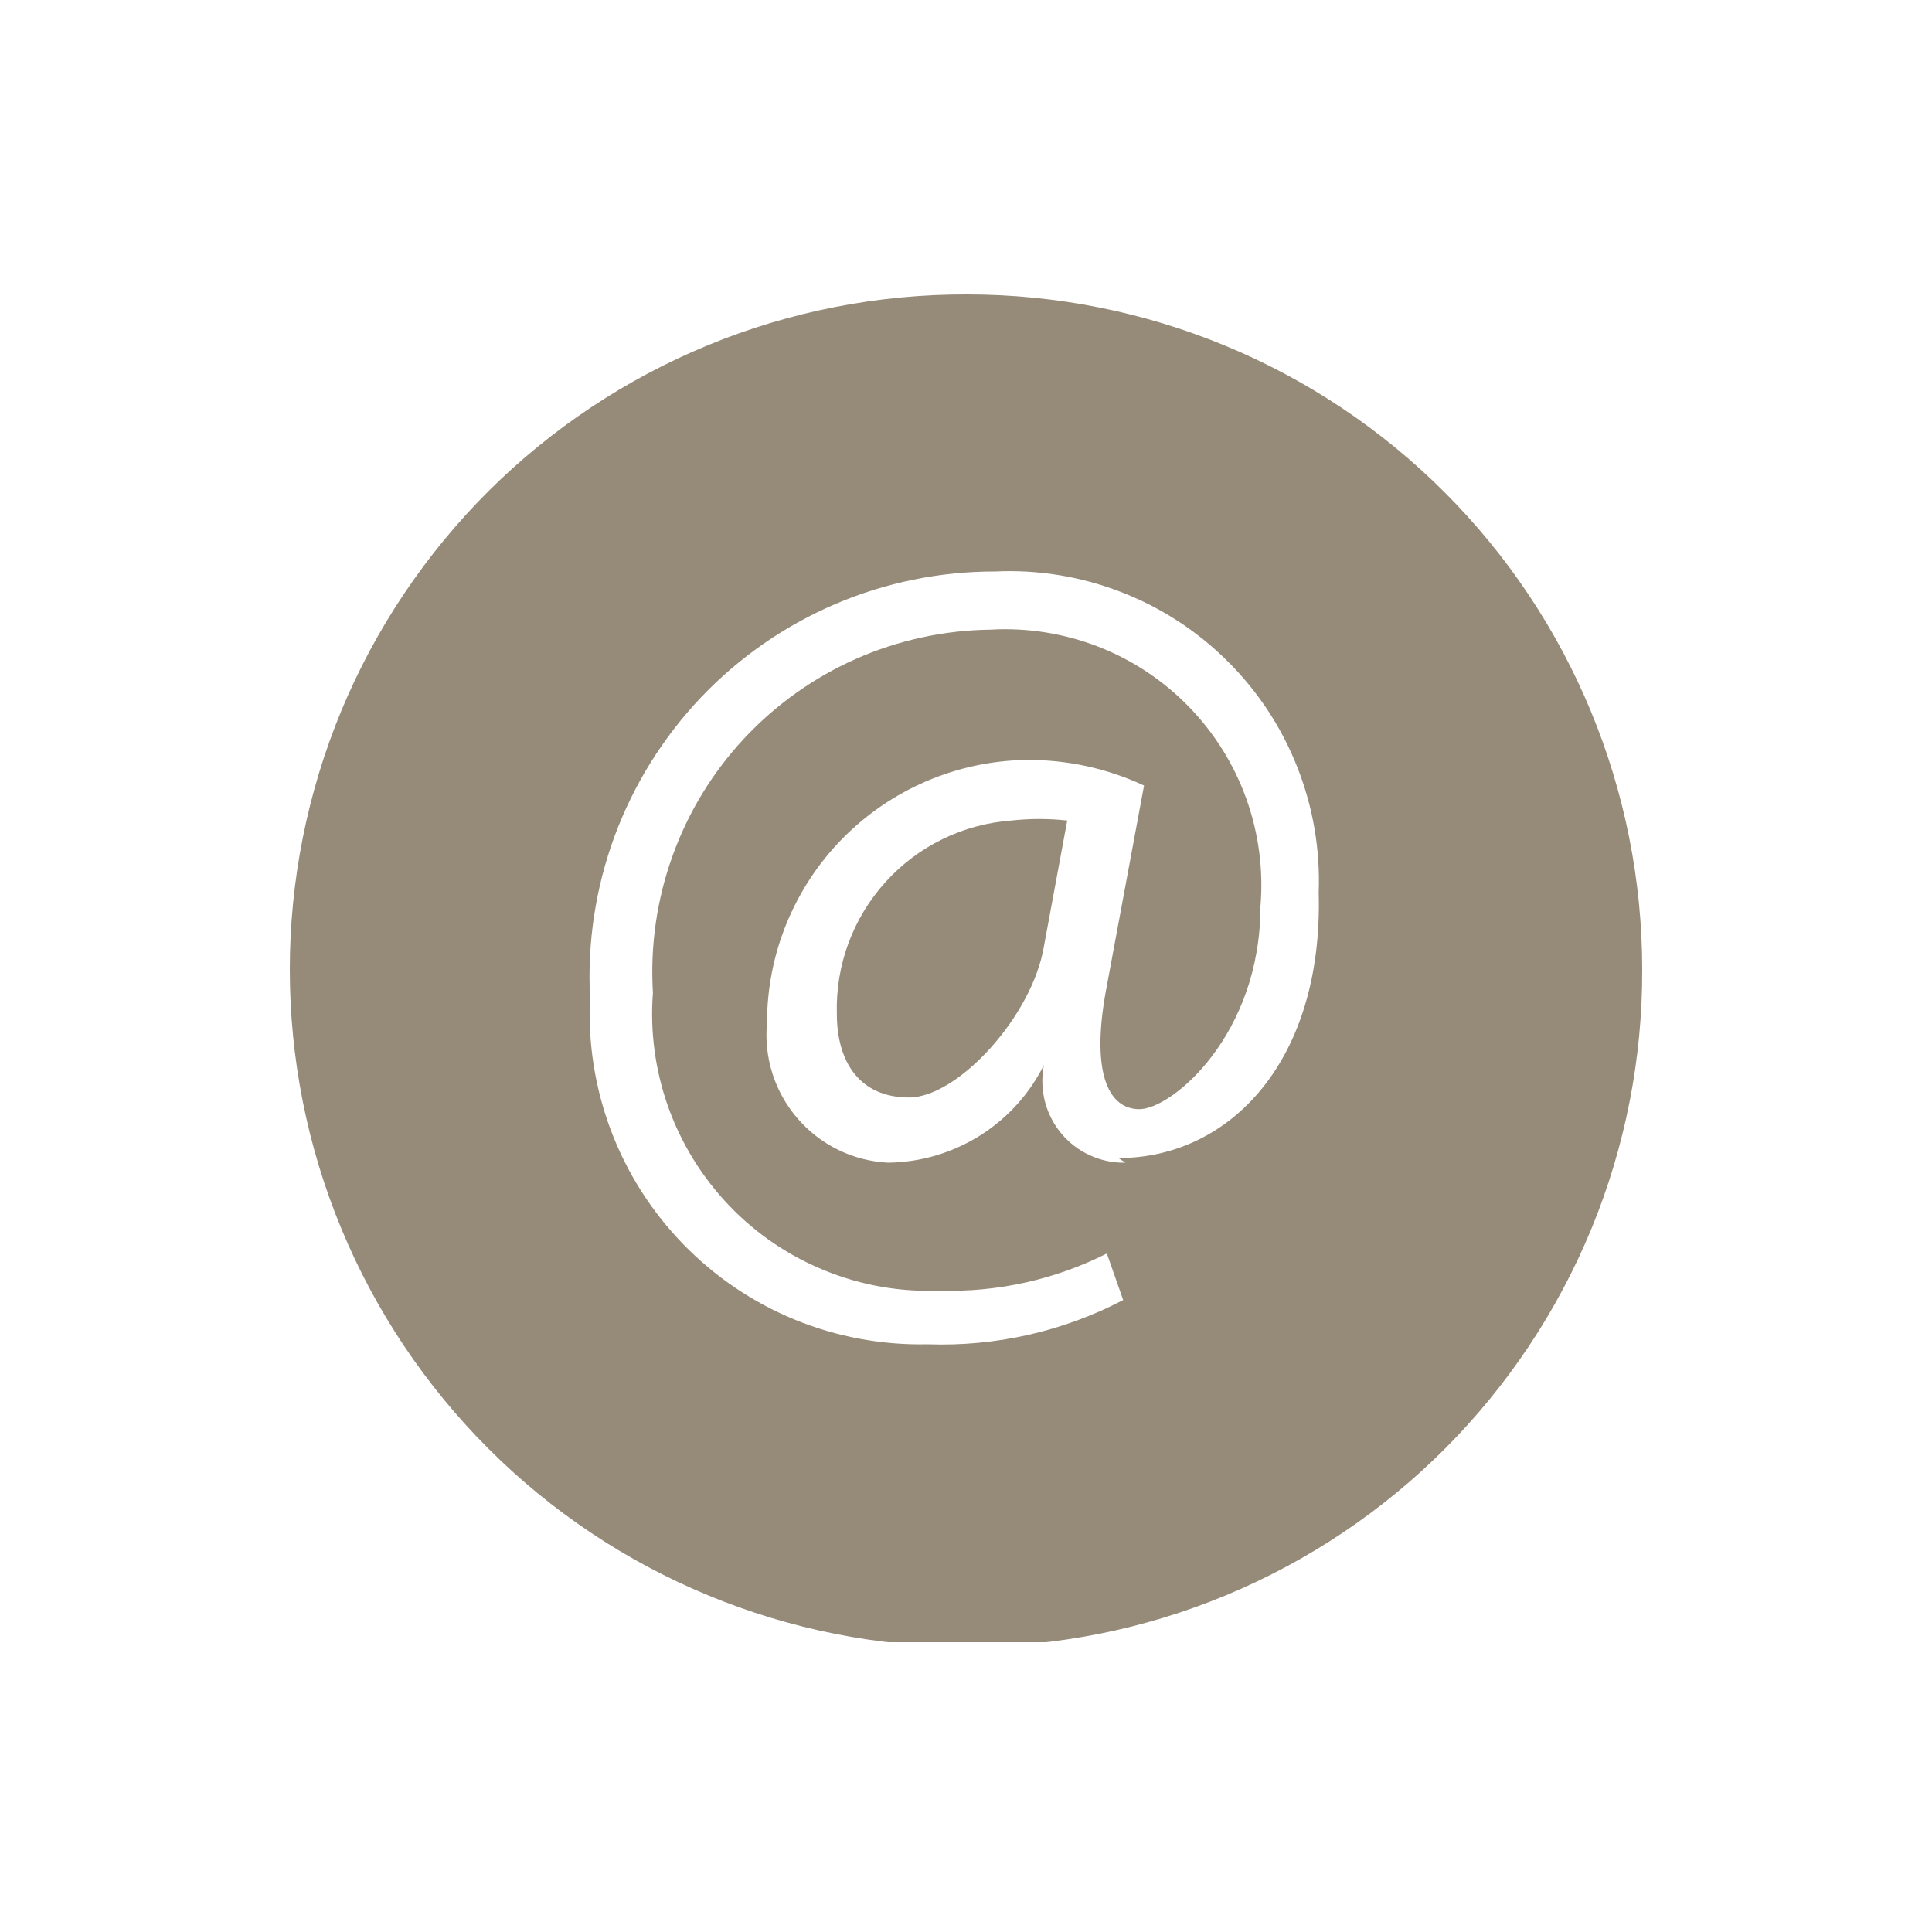 <svg width="20" height="20" viewBox="0 0 20 20" fill="none" xmlns="http://www.w3.org/2000/svg">
<g clip-path="url(#clip0_75_1279)">
<path d="M8.663 10.494C8.663 11 8.904 11.361 9.41 11.361C9.916 11.361 10.687 10.518 10.807 9.795L11.048 8.494C10.856 8.473 10.662 8.473 10.47 8.494C9.969 8.531 9.502 8.759 9.166 9.132C8.829 9.504 8.649 9.992 8.663 10.494V10.494Z" fill="#968B79"/>
<path d="M10.012 3.048C9.092 3.045 8.181 3.223 7.33 3.573C6.48 3.923 5.707 4.437 5.055 5.086C4.404 5.736 3.887 6.507 3.534 7.356C3.182 8.206 3 9.116 3 10.036C3 10.957 3.181 11.869 3.534 12.72C3.886 13.57 4.403 14.343 5.054 14.994C5.705 15.646 6.478 16.162 7.329 16.514C8.179 16.867 9.091 17.048 10.012 17.048C10.932 17.048 11.842 16.867 12.692 16.514C13.541 16.161 14.313 15.644 14.962 14.993C15.611 14.341 16.125 13.568 16.475 12.718C16.825 11.867 17.003 10.956 17 10.036C17 8.183 16.264 6.405 14.953 5.095C13.643 3.784 11.865 3.048 10.012 3.048V3.048ZM11.651 12.036C11.524 12.039 11.399 12.013 11.284 11.96C11.168 11.908 11.067 11.83 10.986 11.733C10.905 11.636 10.847 11.521 10.816 11.399C10.785 11.276 10.782 11.148 10.807 11.024V11.024C10.657 11.325 10.427 11.578 10.142 11.757C9.857 11.935 9.529 12.032 9.193 12.036C9.014 12.027 8.839 11.982 8.679 11.904C8.518 11.825 8.375 11.716 8.258 11.58C8.141 11.445 8.052 11.288 7.998 11.118C7.943 10.948 7.923 10.768 7.94 10.59C7.94 9.876 8.22 9.191 8.72 8.682C9.22 8.173 9.901 7.88 10.614 7.867C11.039 7.862 11.459 7.953 11.843 8.132L11.458 10.205C11.289 11.072 11.458 11.482 11.795 11.482C12.133 11.482 13.048 10.711 13.048 9.386C13.08 9.007 13.03 8.626 12.902 8.269C12.774 7.912 12.57 7.586 12.305 7.314C12.04 7.042 11.72 6.83 11.366 6.693C11.011 6.556 10.632 6.496 10.253 6.518C9.773 6.524 9.299 6.627 8.86 6.821C8.422 7.015 8.027 7.297 7.7 7.648C7.373 8 7.121 8.414 6.96 8.866C6.798 9.318 6.73 9.798 6.759 10.277C6.728 10.68 6.783 11.084 6.919 11.464C7.056 11.845 7.271 12.191 7.551 12.483C7.83 12.774 8.169 13.003 8.543 13.154C8.917 13.306 9.319 13.376 9.723 13.361C10.324 13.379 10.921 13.247 11.458 12.976L11.627 13.458C11.003 13.784 10.305 13.941 9.602 13.916C9.132 13.926 8.665 13.84 8.23 13.662C7.795 13.484 7.402 13.218 7.074 12.881C6.746 12.544 6.491 12.143 6.325 11.704C6.159 11.264 6.085 10.795 6.108 10.325C6.079 9.757 6.166 9.188 6.363 8.654C6.561 8.12 6.865 7.632 7.257 7.219C7.649 6.807 8.122 6.478 8.645 6.254C9.168 6.03 9.732 5.915 10.301 5.916C10.744 5.895 11.187 5.967 11.601 6.127C12.015 6.286 12.391 6.53 12.706 6.843C13.021 7.155 13.268 7.53 13.43 7.943C13.593 8.356 13.668 8.798 13.651 9.241C13.699 10.976 12.735 11.988 11.578 11.988L11.651 12.036Z" fill="#968B79"/>
</g>
<defs>
<clipPath id="clip0_75_1279">
<rect width="14" height="14" fill="white" transform="translate(3 3)"/>
</clipPath>
</defs>
</svg>
